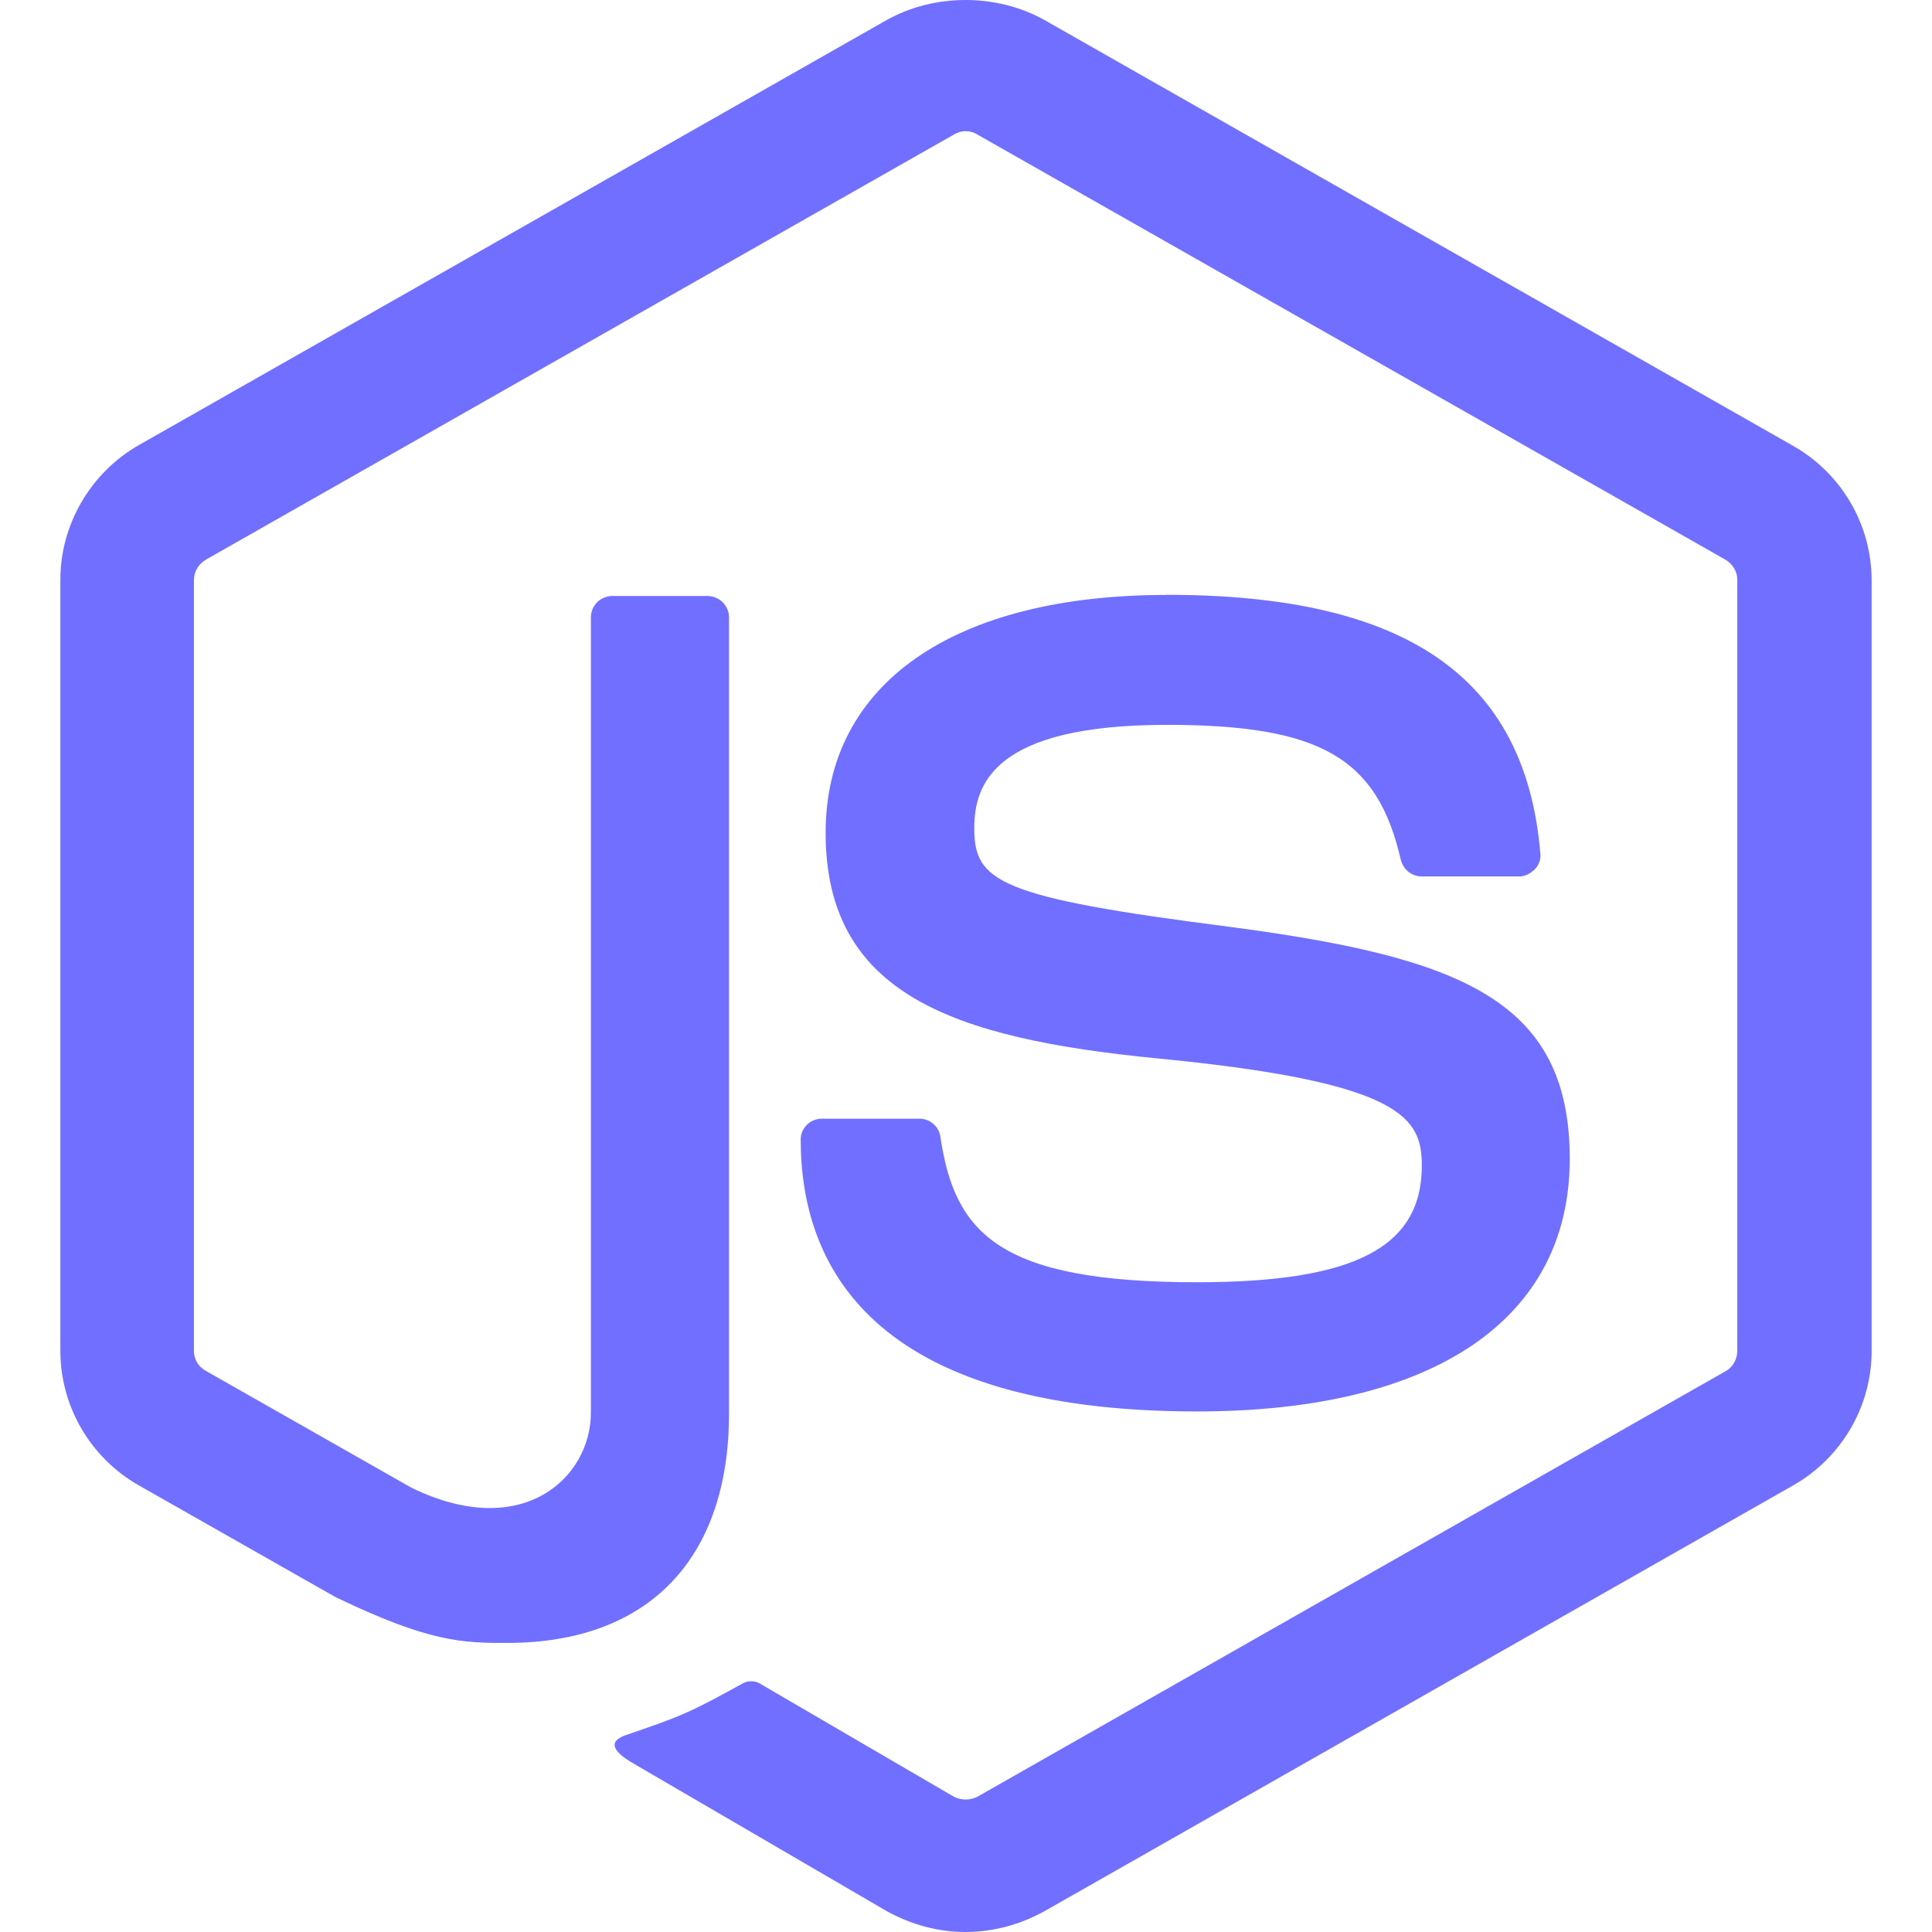 <svg width="32" height="32" viewBox="0 0 32 32" fill="none" xmlns="http://www.w3.org/2000/svg">
<path d="M15.992 0C15.536 0 15.08 0.111 14.686 0.332L2.3 7.372C1.5 7.828 1 8.689 1 9.6V22.375C1 23.299 1.5 24.148 2.3 24.603L5.55 26.449C7.125 27.212 7.688 27.212 8.4 27.212C10.738 27.212 12.075 25.822 12.075 23.409V10.228C12.075 10.133 12.037 10.042 11.969 9.975C11.901 9.908 11.809 9.871 11.713 9.871H10.15C10.102 9.87 10.055 9.879 10.011 9.897C9.966 9.914 9.926 9.941 9.892 9.974C9.858 10.007 9.832 10.047 9.814 10.09C9.796 10.134 9.787 10.181 9.787 10.228V23.397C9.787 24.48 8.65 25.538 6.812 24.64L3.413 22.708C3.352 22.676 3.301 22.628 3.265 22.569C3.23 22.51 3.212 22.444 3.212 22.375V9.612C3.212 9.465 3.288 9.342 3.413 9.268L15.8 2.228C15.858 2.192 15.925 2.172 15.994 2.172C16.062 2.172 16.13 2.192 16.188 2.228L28.575 9.268C28.7 9.342 28.775 9.465 28.775 9.6V22.375C28.775 22.511 28.7 22.646 28.587 22.708L16.188 29.76C16.128 29.79 16.061 29.806 15.994 29.806C15.926 29.806 15.86 29.79 15.8 29.76L12.613 27.901C12.57 27.87 12.519 27.852 12.466 27.848C12.413 27.843 12.36 27.853 12.312 27.877C11.425 28.369 11.262 28.431 10.438 28.714C10.238 28.775 9.925 28.898 10.55 29.243L14.688 31.655C15.088 31.877 15.537 32 15.988 32C16.45 32 16.9 31.877 17.3 31.655L29.7 24.603C30.5 24.148 31 23.299 31 22.375V9.612C31 8.689 30.5 7.84 29.7 7.385L17.3 0.332C16.905 0.111 16.45 0 15.992 0V0ZM19.325 9.854C15.787 9.854 13.675 11.331 13.675 13.792C13.675 16.463 15.775 17.199 19.175 17.531C23.238 17.925 23.55 18.518 23.55 19.306C23.55 20.66 22.438 21.238 19.825 21.238C16.538 21.238 15.812 20.425 15.575 18.825C15.563 18.742 15.521 18.666 15.456 18.612C15.392 18.558 15.31 18.528 15.225 18.529H13.613C13.52 18.529 13.431 18.566 13.365 18.63C13.299 18.695 13.262 18.782 13.262 18.874C13.262 20.929 14.4 23.378 19.825 23.378C23.75 23.378 26 21.852 26 19.194C26 16.56 24.188 15.858 20.387 15.354C16.525 14.861 16.137 14.603 16.137 13.717C16.137 12.979 16.475 12.006 19.325 12.006C21.863 12.006 22.812 12.548 23.2 14.234C23.238 14.394 23.375 14.517 23.55 14.517H25.163C25.262 14.517 25.35 14.468 25.425 14.394C25.459 14.358 25.485 14.315 25.5 14.268C25.515 14.221 25.519 14.172 25.512 14.123C25.262 11.219 23.3 9.852 19.325 9.852V9.854Z" fill="#716FFF"/>
</svg>
